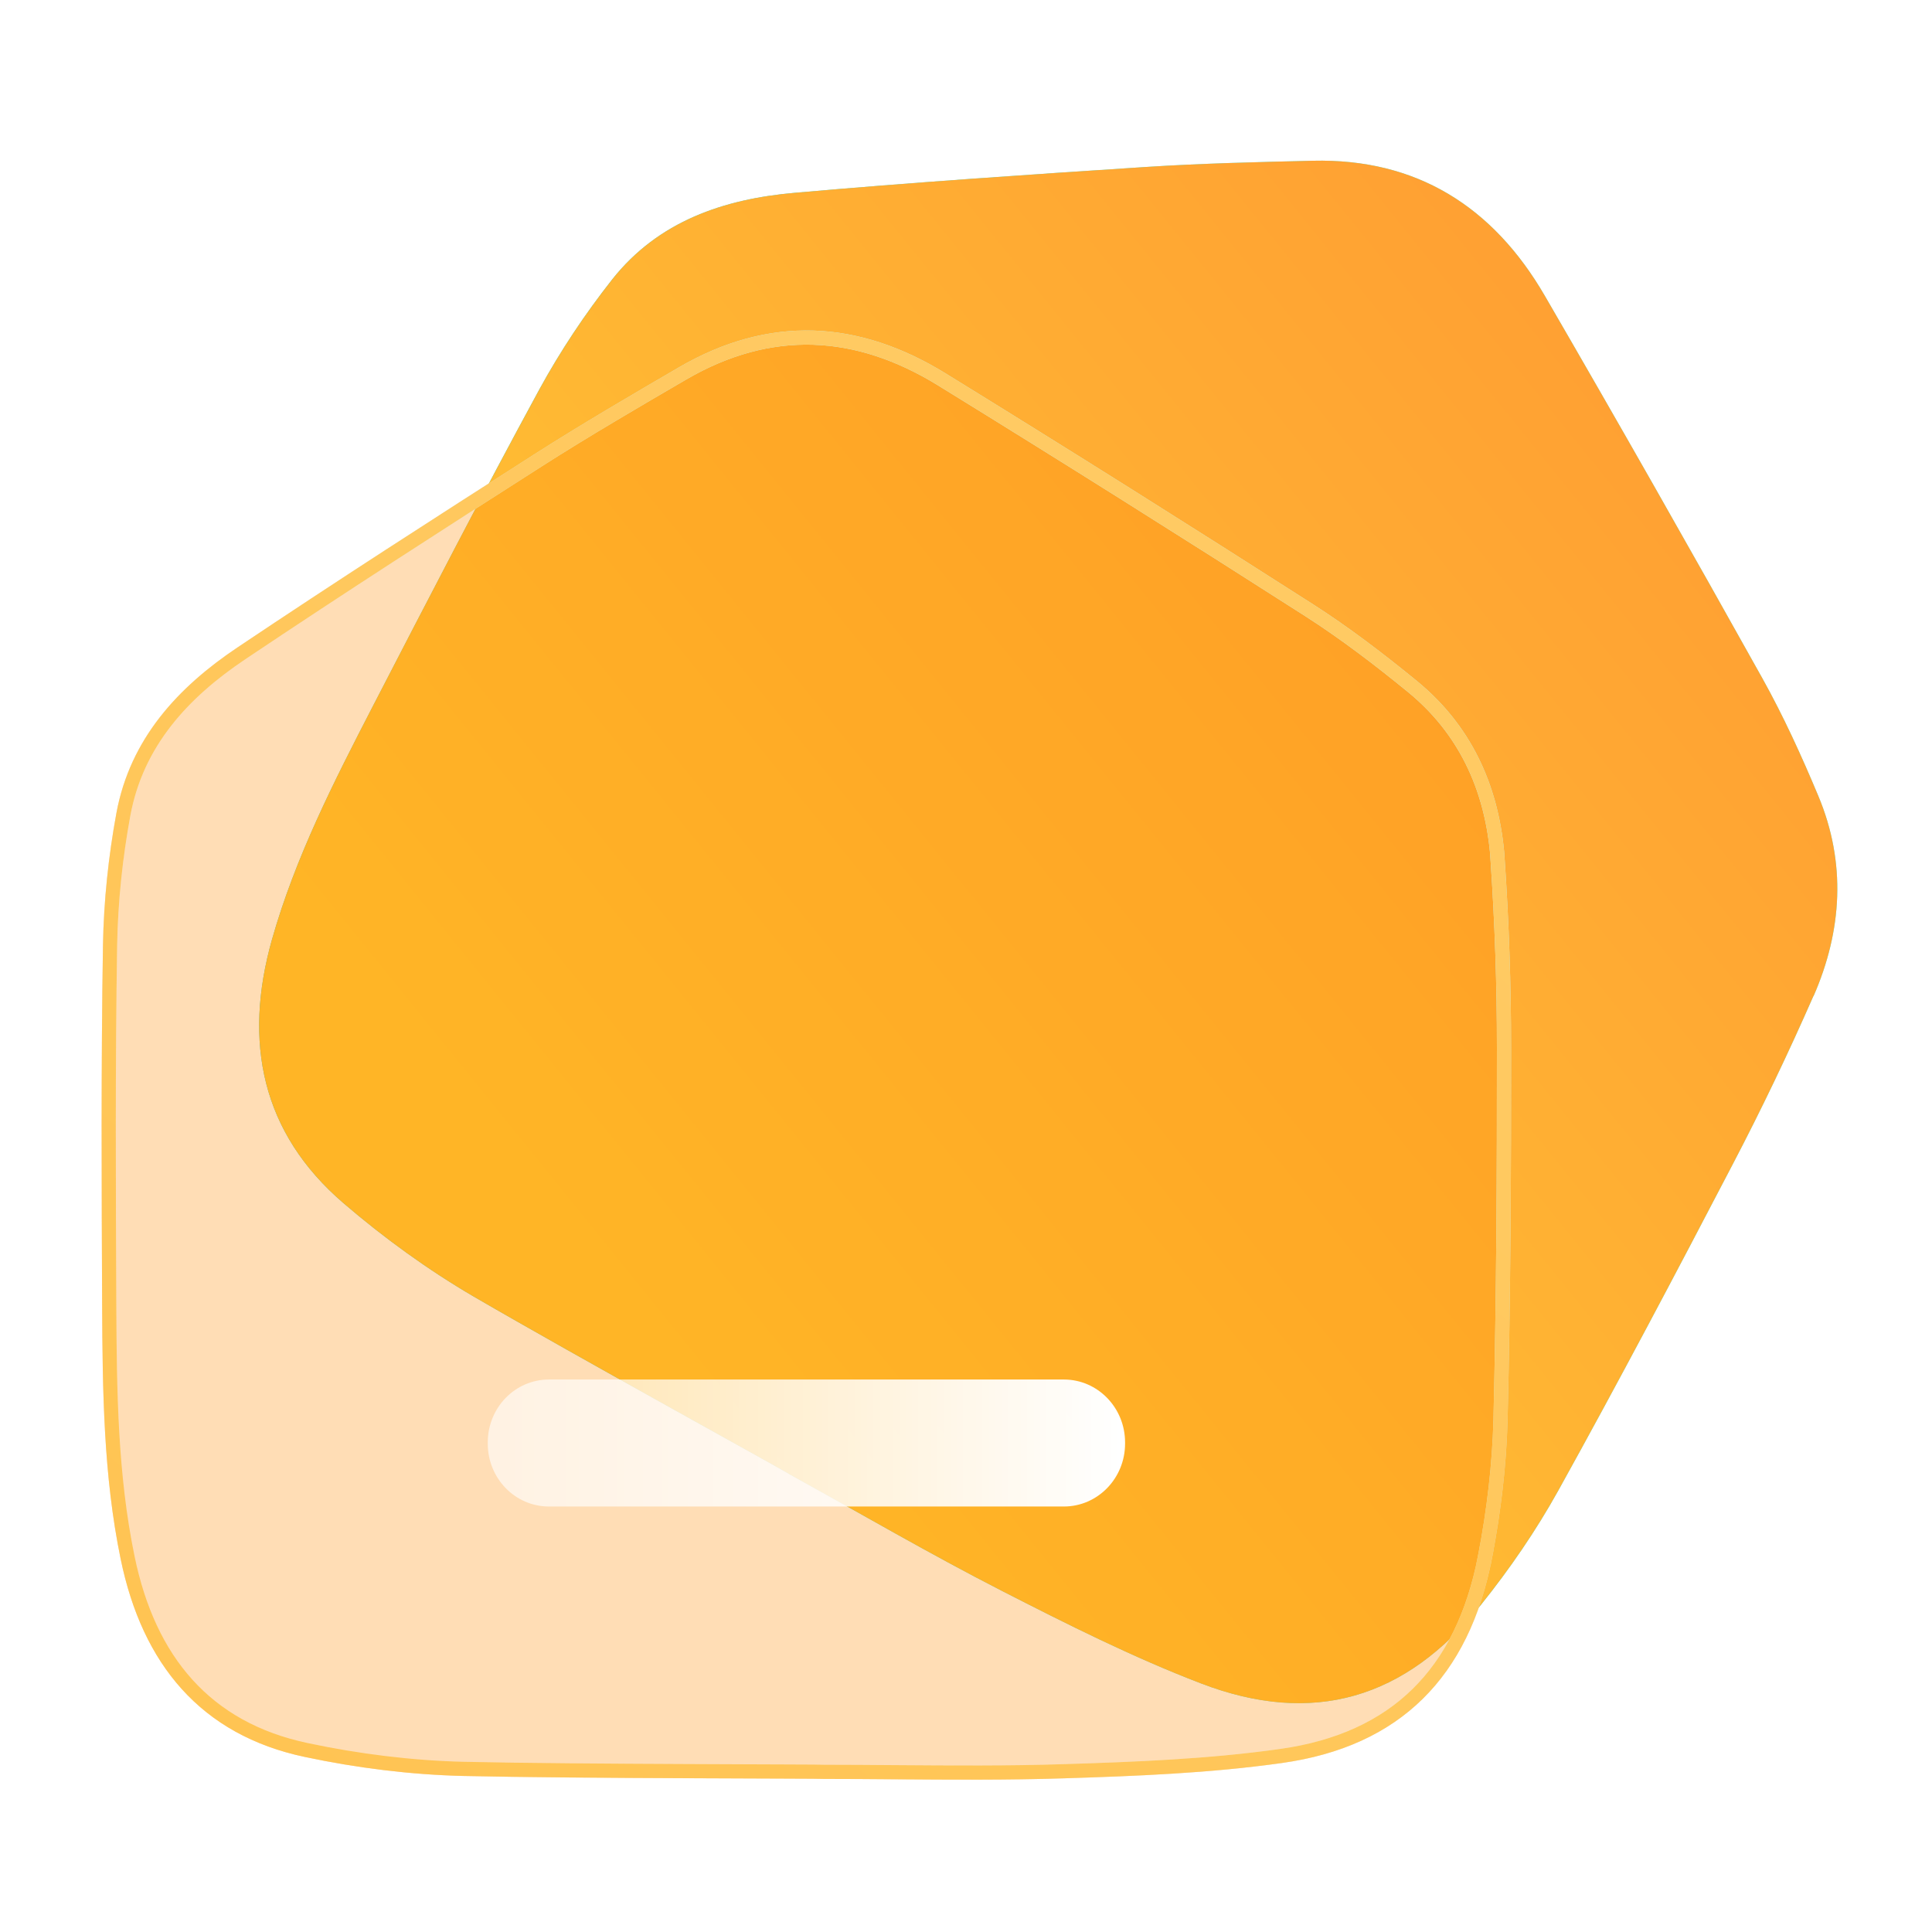 <svg width="30" height="30" viewBox="0 0 30 30" fill="none" xmlns="http://www.w3.org/2000/svg">
<path d="M28.161 15.467C28.605 14.451 28.67 13.399 28.235 12.36C27.974 11.736 27.692 11.117 27.364 10.529C26.255 8.542 25.131 6.563 23.989 4.595C23.182 3.202 21.99 2.458 20.383 2.496C19.518 2.517 18.653 2.537 17.789 2.593C15.97 2.711 14.153 2.834 12.339 2.994C11.246 3.09 10.223 3.43 9.503 4.343C9.083 4.877 8.701 5.45 8.375 6.047C7.488 7.678 6.637 9.327 5.786 10.973C5.185 12.138 4.587 13.309 4.225 14.583C3.771 16.183 4.065 17.593 5.333 18.682C5.963 19.223 6.646 19.718 7.358 20.134C8.98 21.078 12.269 22.885 12.264 22.895C13.358 23.499 14.441 24.131 15.552 24.7C16.566 25.219 17.592 25.735 18.652 26.141C20.386 26.806 21.827 26.381 22.996 24.92C23.441 24.365 23.85 23.77 24.197 23.145C25.124 21.474 26.017 19.783 26.902 18.086C27.351 17.228 27.77 16.353 28.159 15.466L28.161 15.467Z" fill="url(#paint0_linear_7892_901001)"/>
<path d="M28.161 15.467C28.605 14.451 28.67 13.399 28.235 12.36C27.974 11.736 27.692 11.117 27.364 10.529C26.255 8.542 25.131 6.563 23.989 4.595C23.182 3.202 21.99 2.458 20.383 2.496C19.518 2.517 18.653 2.537 17.789 2.593C15.97 2.711 14.153 2.834 12.339 2.994C11.246 3.09 10.223 3.43 9.503 4.343C9.083 4.877 8.701 5.45 8.375 6.047C7.488 7.678 6.637 9.327 5.786 10.973C5.185 12.138 4.587 13.309 4.225 14.583C3.771 16.183 4.065 17.593 5.333 18.682C5.963 19.223 6.646 19.718 7.358 20.134C8.98 21.078 12.269 22.885 12.264 22.895C13.358 23.499 14.441 24.131 15.552 24.7C16.566 25.219 17.592 25.735 18.652 26.141C20.386 26.806 21.827 26.381 22.996 24.92C23.441 24.365 23.85 23.77 24.197 23.145C25.124 21.474 26.017 19.783 26.902 18.086C27.351 17.228 27.77 16.353 28.159 15.466L28.161 15.467Z" fill="url(#paint1_linear_7892_901001)"/>
<g filter="url(#filter0_b_7892_901001)">
<path d="M23.366 13.347C23.289 12.237 22.862 11.279 22.001 10.575C21.484 10.152 20.951 9.744 20.391 9.385C18.498 8.174 16.597 6.978 14.685 5.799C13.333 4.965 11.94 4.889 10.543 5.704C9.79 6.143 9.037 6.582 8.301 7.051C6.754 8.04 5.21 9.032 3.685 10.055C2.766 10.671 2.022 11.469 1.808 12.624C1.684 13.297 1.611 13.989 1.599 14.673C1.569 16.541 1.578 18.408 1.586 20.272C1.593 21.59 1.606 22.912 1.874 24.211C2.21 25.841 3.118 26.941 4.737 27.283C5.541 27.453 6.37 27.557 7.189 27.577C9.053 27.62 12.782 27.613 12.782 27.623C14.025 27.623 15.269 27.654 16.51 27.614C17.643 27.578 18.784 27.534 19.905 27.376C21.738 27.118 22.812 26.043 23.169 24.188C23.305 23.482 23.392 22.758 23.41 22.04C23.457 20.116 23.465 18.193 23.464 16.267C23.464 15.293 23.43 14.318 23.364 13.347H23.366Z" fill="#FF8D07" fill-opacity="0.3"/>
<path d="M23.247 13.237H23.247L23.255 13.355C23.321 14.323 23.354 15.295 23.354 16.267V16.267C23.355 18.192 23.347 20.115 23.3 22.037L23.3 22.038C23.282 22.749 23.196 23.466 23.061 24.167L23.169 24.188L23.061 24.167C22.886 25.079 22.536 25.789 22.013 26.303C21.491 26.816 20.788 27.141 19.89 27.267C18.776 27.424 17.64 27.469 16.506 27.504C15.645 27.532 14.782 27.525 13.917 27.519C13.542 27.516 13.166 27.513 12.79 27.513C12.79 27.513 12.789 27.513 12.789 27.513C12.785 27.513 12.78 27.513 12.776 27.512C12.773 27.512 12.768 27.512 12.764 27.512C12.757 27.512 12.75 27.512 12.742 27.512C12.713 27.511 12.672 27.51 12.619 27.51C12.513 27.509 12.36 27.508 12.171 27.508C12.017 27.507 11.84 27.506 11.645 27.506C11.358 27.505 11.032 27.504 10.685 27.502C9.52 27.497 8.122 27.488 7.192 27.467C6.38 27.447 5.558 27.344 4.76 27.175L4.76 27.175C3.971 27.009 3.361 26.659 2.906 26.156C2.451 25.653 2.147 24.99 1.982 24.189L1.982 24.189C1.716 22.903 1.703 21.591 1.696 20.272C1.688 18.407 1.679 16.542 1.709 14.675C1.721 13.997 1.793 13.312 1.916 12.644C2.123 11.529 2.841 10.754 3.746 10.147C5.27 9.125 6.813 8.133 8.361 7.144C9.094 6.676 9.845 6.238 10.598 5.799L10.598 5.799C11.281 5.401 11.959 5.223 12.627 5.243C13.297 5.264 13.964 5.484 14.627 5.893L14.627 5.893C16.539 7.071 18.44 8.267 20.332 9.478C20.886 9.833 21.416 10.238 21.932 10.66C22.735 11.317 23.151 12.203 23.247 13.237Z" stroke="url(#paint2_linear_7892_901001)" stroke-width="0.22"/>
<path d="M23.247 13.237H23.247L23.255 13.355C23.321 14.323 23.354 15.295 23.354 16.267V16.267C23.355 18.192 23.347 20.115 23.3 22.037L23.3 22.038C23.282 22.749 23.196 23.466 23.061 24.167L23.169 24.188L23.061 24.167C22.886 25.079 22.536 25.789 22.013 26.303C21.491 26.816 20.788 27.141 19.89 27.267C18.776 27.424 17.64 27.469 16.506 27.504C15.645 27.532 14.782 27.525 13.917 27.519C13.542 27.516 13.166 27.513 12.79 27.513C12.79 27.513 12.789 27.513 12.789 27.513C12.785 27.513 12.78 27.513 12.776 27.512C12.773 27.512 12.768 27.512 12.764 27.512C12.757 27.512 12.75 27.512 12.742 27.512C12.713 27.511 12.672 27.51 12.619 27.51C12.513 27.509 12.36 27.508 12.171 27.508C12.017 27.507 11.84 27.506 11.645 27.506C11.358 27.505 11.032 27.504 10.685 27.502C9.52 27.497 8.122 27.488 7.192 27.467C6.38 27.447 5.558 27.344 4.76 27.175L4.76 27.175C3.971 27.009 3.361 26.659 2.906 26.156C2.451 25.653 2.147 24.99 1.982 24.189L1.982 24.189C1.716 22.903 1.703 21.591 1.696 20.272C1.688 18.407 1.679 16.542 1.709 14.675C1.721 13.997 1.793 13.312 1.916 12.644C2.123 11.529 2.841 10.754 3.746 10.147C5.27 9.125 6.813 8.133 8.361 7.144C9.094 6.676 9.845 6.238 10.598 5.799L10.598 5.799C11.281 5.401 11.959 5.223 12.627 5.243C13.297 5.264 13.964 5.484 14.627 5.893L14.627 5.893C16.539 7.071 18.44 8.267 20.332 9.478C20.886 9.833 21.416 10.238 21.932 10.66C22.735 11.317 23.151 12.203 23.247 13.237Z" stroke="url(#paint3_linear_7892_901001)" stroke-width="0.22"/>
</g>
<path d="M16.52 21.421H8.524C7.999 21.421 7.574 21.858 7.574 22.397V22.417C7.574 22.956 7.999 23.393 8.524 23.393H16.52C17.044 23.393 17.47 22.956 17.47 22.417V22.397C17.47 21.858 17.044 21.421 16.52 21.421Z" fill="url(#paint4_linear_7892_901001)"/>
<defs>
<filter id="filter0_b_7892_901001" x="-1.422" y="2.132" width="27.887" height="28.503" filterUnits="userSpaceOnUse" color-interpolation-filters="sRGB">
<feFlood flood-opacity="0" result="BackgroundImageFix"/>
<feGaussianBlur in="BackgroundImageFix" stdDeviation="1.5"/>
<feComposite in2="SourceAlpha" operator="in" result="effect1_backgroundBlur_7892_901001"/>
<feBlend mode="normal" in="SourceGraphic" in2="effect1_backgroundBlur_7892_901001" result="shape"/>
</filter>
<linearGradient id="paint0_linear_7892_901001" x1="25.117" y1="9.19" x2="2.254" y2="17.059" gradientUnits="userSpaceOnUse">
<stop stop-color="#50FFFF"/>
<stop offset="1" stop-color="#00BFD9"/>
</linearGradient>
<linearGradient id="paint1_linear_7892_901001" x1="22.39" y1="2.954" x2="6.325" y2="15.939" gradientUnits="userSpaceOnUse">
<stop stop-color="#FFA133"/>
<stop offset="1" stop-color="#FFC633"/>
</linearGradient>
<linearGradient id="paint2_linear_7892_901001" x1="19.011" y1="8.882" x2="3.527" y2="26.797" gradientUnits="userSpaceOnUse">
<stop stop-color="#B6F6FF"/>
<stop offset="1" stop-color="white" stop-opacity="0"/>
</linearGradient>
<linearGradient id="paint3_linear_7892_901001" x1="19.011" y1="8.882" x2="3.527" y2="26.797" gradientUnits="userSpaceOnUse">
<stop stop-color="#FFCA63"/>
<stop offset="1" stop-color="#FFC453"/>
</linearGradient>
<linearGradient id="paint4_linear_7892_901001" x1="17.39" y1="22.215" x2="7.254" y2="22.215" gradientUnits="userSpaceOnUse">
<stop stop-color="white"/>
<stop offset="1" stop-color="white" stop-opacity="0.6"/>
</linearGradient>
</defs>
</svg>
